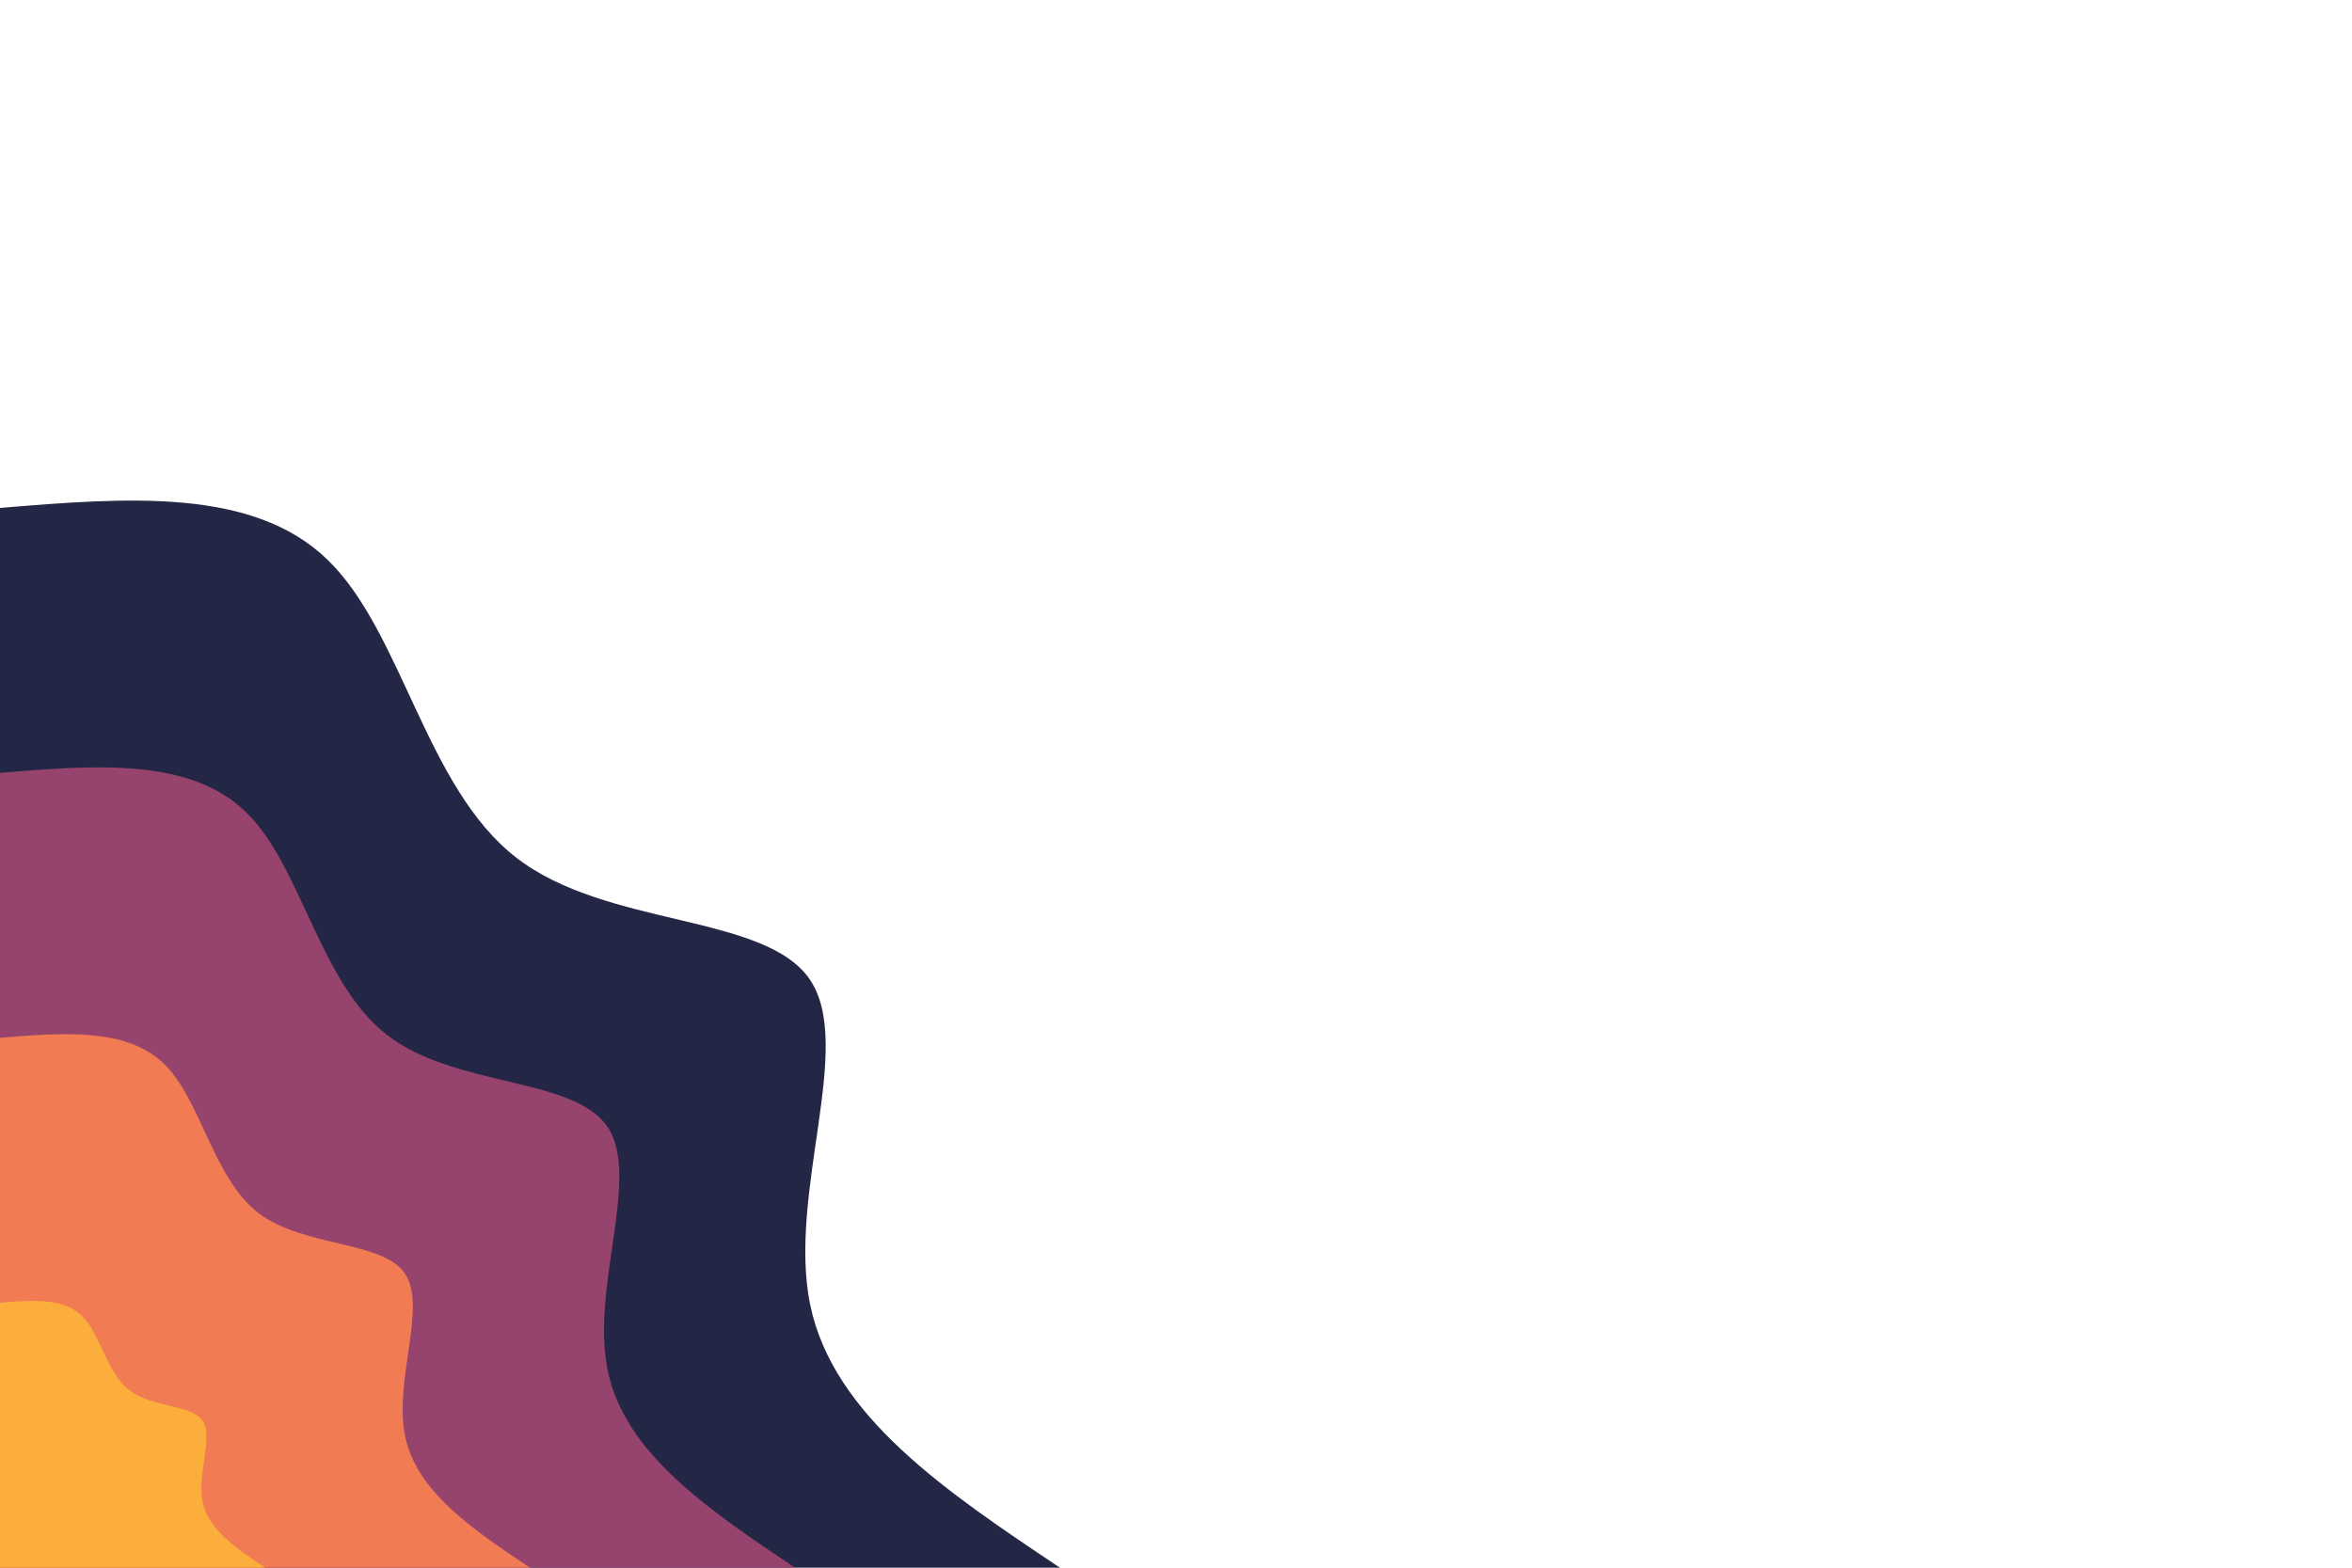 <svg id="visual" viewBox="0 0 900 600" xmlns="http://www.w3.org/2000/svg" xmlns:xlink="http://www.w3.org/1999/xlink" version="1.1">
<!-- <rect x="0" y="0" width="900" height="600" fill="#001220"></rect> -->

<!-- <defs>
<linearGradient id="grad1_0" x1="33.3%" y1="0%" x2="100%" y2="100%"><stop offset="20%" stop-color="#fbae3c" stop-opacity="1"></stop><stop offset="80%" stop-color="#fbae3c" stop-opacity="1"></stop></linearGradient></defs><defs>
<linearGradient id="grad1_1" x1="33.3%" y1="0%" x2="100%" y2="100%"><stop offset="20%" stop-color="#fbae3c" stop-opacity="1"></stop><stop offset="80%" stop-color="#cc5867" stop-opacity="1"></stop></linearGradient></defs><defs>
<linearGradient id="grad1_2" x1="33.3%" y1="0%" x2="100%" y2="100%"><stop offset="20%" stop-color="#593762" stop-opacity="1"></stop><stop offset="80%" stop-color="#cc5867" stop-opacity="1"></stop></linearGradient></defs><defs>
<linearGradient id="grad1_3" x1="33.3%" y1="0%" x2="100%" y2="100%"><stop offset="20%" stop-color="#593762" stop-opacity="1"></stop><stop offset="80%" stop-color="#001220" stop-opacity="1"></stop></linearGradient></defs><defs>
<linearGradient id="grad2_0" x1="0%" y1="0%" x2="66.7%" y2="100%"><stop offset="20%" stop-color="#fbae3c" stop-opacity="1"></stop><stop offset="80%" stop-color="#fbae3c" stop-opacity="1"></stop></linearGradient></defs><defs>
<linearGradient id="grad2_1" x1="0%" y1="0%" x2="66.7%" y2="100%"><stop offset="20%" stop-color="#cc5867" stop-opacity="1"></stop><stop offset="80%" stop-color="#fbae3c" stop-opacity="1"></stop></linearGradient></defs><defs>
<linearGradient id="grad2_2" x1="0%" y1="0%" x2="66.7%" y2="100%"><stop offset="20%" stop-color="#cc5867" stop-opacity="1"></stop><stop offset="80%" stop-color="#593762" stop-opacity="1"></stop></linearGradient></defs><defs>
<linearGradient id="grad2_3" x1="0%" y1="0%" x2="66.7%" y2="100%"><stop offset="20%" stop-color="#001220" stop-opacity="1"></stop><stop offset="80%" stop-color="#593762" stop-opacity="1"></stop></linearGradient>
</defs> -->

<!-- <g transform="translate(900, 0)">
<g class="rightStart">
    <path d="M0 405.6C-44.5 403 -89 400.4 -124.2 382.3C-159.5 364.2 -185.6 330.7 -223.4 307.4C-261.2 284.2 -310.7 271.2 -328.2 238.4C-345.6 205.6 -331 153 -338.6 110C-346.1 67 -375.9 33.5 -405.6 0L0 0Z" fill="#232745"></path>
</g>
<path d="M0 304.2C-33.4 302.3 -66.7 300.3 -93.2 286.7C-119.6 273.2 -139.2 248 -167.5 230.6C-195.9 213.1 -233 203.4 -246.1 178.8C-259.2 154.2 -248.3 114.8 -253.9 82.5C-259.6 50.2 -281.9 25.1 -304.2 0L0 0Z" fill="#96446e"></path>
<path d="M0 202.8C-22.2 201.5 -44.5 200.2 -62.1 191.2C-79.7 182.1 -92.8 165.3 -111.7 153.7C-130.6 142.1 -155.3 135.6 -164.1 119.2C-172.8 102.8 -165.5 76.5 -169.3 55C-173.1 33.5 -187.9 16.7 -202.8 0L0 0Z" fill="#f17c53"></path>
<path d="M0 101.4C-11.1 100.8 -22.2 100.1 -31.1 95.6C-39.9 91.1 -46.4 82.7 -55.8 76.9C-65.3 71 -77.7 67.8 -82 59.6C-86.4 51.4 -82.8 38.3 -84.6 27.5C-86.5 16.7 -94 8.4 -101.4 0L0 0Z" fill="#fbae3c"></path>
</g> -->

<g transform="translate(0, 600)">
<path d="M0 -405.6C48.4 -409.6 96.7 -413.5 125.3 -385.8C154 -358.1 162.8 -298.7 197.5 -271.8C232.1 -244.9 292.6 -250.5 309.9 -225.1C327.1 -199.7 301.3 -143.4 310 -100.7C318.8 -58.1 362.2 -29 405.6 0L0 0Z" fill="#232745"></path>
<path d="M0 -304.2C36.3 -307.2 72.5 -310.1 94 -289.3C115.5 -268.5 122.1 -224 148.1 -203.9C174.1 -183.7 219.4 -187.9 232.4 -168.8C245.4 -149.8 226 -107.6 232.5 -75.6C239.1 -43.5 271.7 -21.8 304.2 0L0 0Z" fill="#96446e"></path>
<path d="M0 -202.8C24.2 -204.8 48.4 -206.7 62.7 -192.9C77 -179 81.4 -149.4 98.7 -135.9C116.1 -122.5 146.3 -125.3 154.9 -112.6C163.6 -99.9 150.6 -71.7 155 -50.4C159.4 -29 181.1 -14.5 202.8 0L0 0Z" fill="#f17c53"></path>
<path d="M0 -101.4C12.1 -102.4 24.2 -103.4 31.3 -96.4C38.5 -89.5 40.7 -74.7 49.4 -68C58 -61.2 73.1 -62.6 77.5 -56.3C81.8 -49.9 75.3 -35.9 77.5 -25.2C79.7 -14.5 90.6 -7.3 101.4 0L0 0Z" fill="#fbae3c"></path>
</g>

</svg>